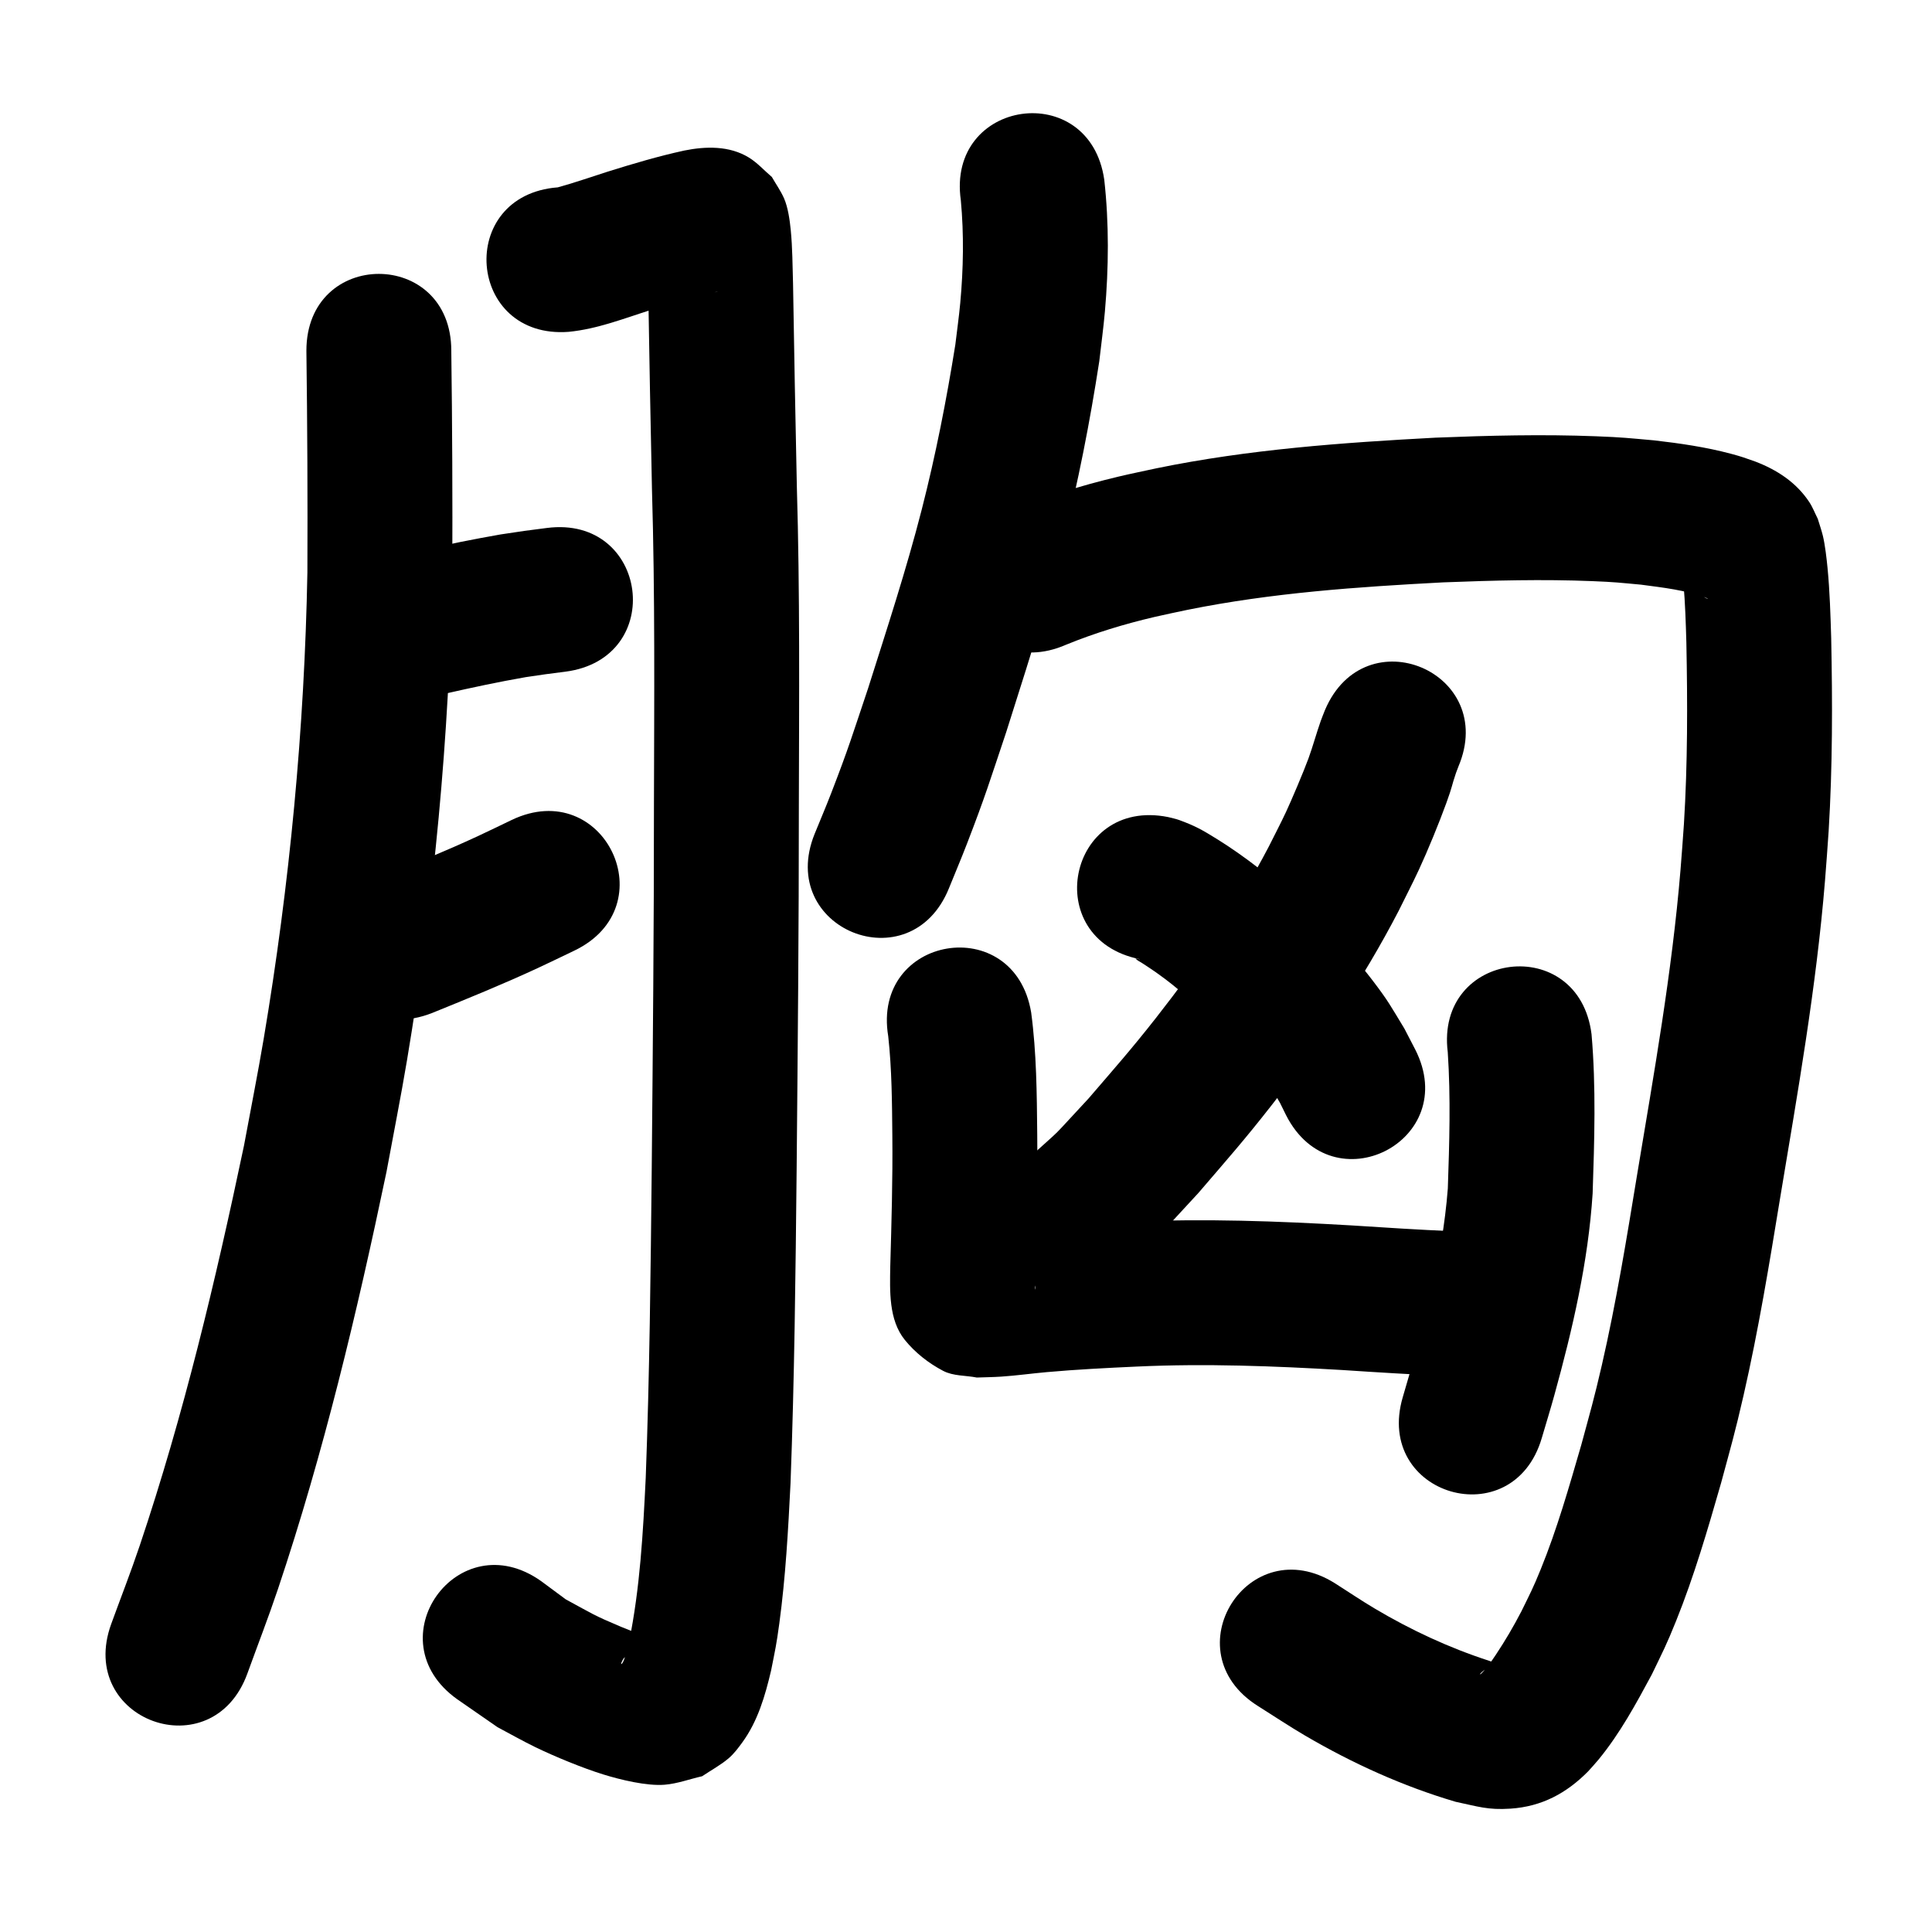 <?xml version="1.0" ?>
<svg xmlns="http://www.w3.org/2000/svg" width="1000" height="1000">
<path d="m 158.591,181.542 c 0.491,38.237 0.675,76.474 0.517,114.713 -1.503,80.839 -9.176,161.583 -22.601,241.313 -3.12,18.531 -6.818,36.961 -10.226,55.441 -14.664,69.764 -31.213,139.362 -53.959,206.997 -4.59,13.649 -9.845,27.064 -14.768,40.597 -18.084,49.854 52.42,75.43 70.505,25.575 v 0 c 5.287,-14.614 10.922,-29.107 15.862,-43.842 23.635,-70.507 40.909,-143.027 56.121,-215.747 3.54,-19.259 7.382,-38.466 10.619,-57.778 13.97,-83.35 21.938,-167.752 23.448,-252.252 0.153,-38.34 -0.013,-76.679 -0.516,-115.017 0,-53.033 -75,-53.033 -75,0 z"/>
<path d="m 294.439,171.748 c 14.805,-1.456 28.768,-7 42.852,-11.446 10.794,-3.251 21.552,-6.735 32.598,-9.049 0.506,-0.089 1.007,-0.209 1.518,-0.266 0.246,-0.027 -0.476,0.15 -0.722,0.178 -1.034,0.115 -2.071,0.276 -3.11,0.247 -1.926,-0.053 -3.889,-0.028 -5.76,-0.491 -11.597,-2.871 -10.264,-3.748 -20.326,-11.791 -1.71,-2.723 -3.616,-5.333 -5.131,-8.169 -0.721,-1.35 -0.92,-2.927 -1.543,-4.325 -0.095,-0.213 -0.081,0.463 -0.074,0.697 0.041,1.435 0.159,2.866 0.217,4.301 0.208,5.121 0.4,12.369 0.542,17.255 0.554,34.817 1.216,69.631 1.956,104.445 1.616,54.469 1.152,108.962 1.024,163.446 0.028,62.616 -0.573,125.23 -1.142,187.842 -0.559,53.455 -1.104,106.917 -3.114,160.34 -1.379,28.44 -2.944,56.989 -8.646,84.941 -0.599,1.309 -2.154,10.363 -3.955,11.426 -0.273,0.161 -0.027,-0.657 0.106,-0.944 0.391,-0.845 0.785,-1.73 1.437,-2.394 1.949,-1.986 4.196,-3.656 6.294,-5.484 2.806,-1.162 5.613,-2.325 8.419,-3.487 0.162,-0.299 0.792,-0.747 0.487,-0.898 -2.015,-1 -4.313,-1.288 -6.428,-2.051 -3.563,-1.285 -7.111,-2.618 -10.6,-4.09 -14.538,-6.134 -14.2,-6.416 -28.502,-14.157 -4.229,-3.132 -8.458,-6.264 -12.687,-9.396 -43.222,-30.731 -86.681,30.394 -43.46,61.125 v 0 c 6.945,4.813 13.891,9.626 20.836,14.439 6.513,3.439 12.913,7.1 19.539,10.316 9.956,4.831 24.374,10.78 35.09,14.108 8.802,2.734 22.581,6.125 31.915,5.35 6.597,-0.548 12.911,-2.929 19.366,-4.394 4.534,-3.066 9.418,-5.669 13.603,-9.198 2.809,-2.369 5.038,-5.377 7.202,-8.346 8.001,-10.974 11.829,-24.187 14.881,-37.214 2.15,-10.908 2.704,-12.916 4.255,-24.381 3.25,-24.024 4.583,-48.265 5.795,-72.458 2.024,-54.134 2.611,-108.304 3.164,-162.47 0.57,-62.781 1.172,-125.563 1.145,-188.348 0.129,-55.074 0.588,-110.156 -1.041,-165.215 -0.744,-35.012 -1.403,-70.024 -1.971,-105.039 -0.269,-9.202 -0.288,-18.492 -1.188,-27.664 -0.503,-5.123 -1.421,-11.71 -3.473,-16.391 -1.702,-3.884 -4.204,-7.367 -6.306,-11.05 -3.959,-3.351 -7.458,-7.339 -11.878,-10.052 -10.09,-6.192 -22.402,-5.865 -33.488,-3.617 -13.335,2.905 -26.419,6.798 -39.442,10.861 -8.656,2.737 -17.237,5.802 -25.994,8.181 -52.877,4.058 -47.138,78.838 5.739,74.78 z"/>
<path d="m 230.356,359.052 c 13.853,-3.159 27.74,-6.113 41.739,-8.561 13.825,-2.018 6.976,-1.077 20.546,-2.829 52.593,-6.817 42.952,-81.195 -9.641,-74.378 v 0 c -15.561,2.025 -7.586,0.917 -23.92,3.344 -13.748,2.438 -27.474,5.058 -41.027,8.439 -52.315,8.7 -40.012,82.684 12.303,73.984 z"/>
<path d="m 223.437,524.416 c 18.346,-7.449 36.685,-14.904 54.658,-23.229 6.39,-2.96 12.714,-6.06 19.071,-9.09 47.862,-22.842 15.559,-90.529 -32.303,-67.687 v 0 c -5.824,2.783 -11.618,5.632 -17.473,8.35 -16.795,7.797 -33.94,14.758 -51.084,21.735 -49.441,19.184 -22.311,89.105 27.131,69.921 z"/>
<path d="m 497.323,103.682 c 1.647,17.632 1.328,35.516 -0.299,53.14 -0.666,7.216 -1.699,14.394 -2.549,21.591 -4.571,28.599 -10.156,57.073 -17.339,85.139 -8.004,31.273 -18.087,61.991 -27.824,92.751 -8.292,24.682 -9.97,30.646 -19.1,54.261 -2.731,7.064 -5.704,14.031 -8.556,21.047 -19.931,49.145 49.57,77.332 69.502,28.187 v 0 c 3.135,-7.747 6.402,-15.443 9.406,-23.242 9.673,-25.11 11.535,-31.642 20.253,-57.625 6.198,-19.589 14.293,-44.778 19.995,-64.434 3.268,-11.267 6.473,-22.556 9.367,-33.925 7.85,-30.838 13.95,-62.125 18.802,-93.566 0.97,-8.581 2.159,-17.139 2.911,-25.742 1.98,-22.643 2.191,-45.611 -0.327,-68.214 -7.516,-52.498 -81.759,-41.868 -74.243,10.63 z"/>
<path d="m 551.885,333.674 c 14.825,-6.061 30.177,-10.705 45.764,-14.353 5.661,-1.325 11.366,-2.453 17.049,-3.68 43.583,-8.812 87.988,-11.871 132.3,-14.21 25.703,-0.997 51.466,-1.679 77.181,-0.64 11.916,0.482 13.861,0.793 25.205,1.83 11.383,1.525 23.033,2.756 33.84,6.873 0.222,0.128 0.905,0.287 0.667,0.384 -0.235,0.096 -1.913,-0.818 -1.941,-0.837 -3.447,-2.317 -4.814,-3.604 -7.708,-7.325 -1.006,-1.294 -1.695,-2.806 -2.542,-4.209 -0.315,-0.665 -0.245,-1.766 -0.944,-1.994 -0.549,-0.18 0.079,1.154 0.133,1.729 0.152,1.624 0.346,3.244 0.486,4.869 0.868,10.128 1.192,20.248 1.483,30.407 0.628,31.336 0.678,62.703 -1.262,93.999 -0.492,7.937 -1.181,15.86 -1.772,23.79 -4.393,52.964 -13.741,105.318 -22.452,157.692 -5.413,32.957 -10.763,65.954 -18.243,98.521 -4.005,17.436 -6.064,24.393 -10.691,41.462 -6.283,21.648 -12.469,43.399 -20.974,64.308 -4.06,9.981 -5.403,12.345 -9.999,21.746 -4.011,7.733 -8.42,15.262 -13.254,22.51 -2.331,3.494 -4.686,6.873 -7.663,9.834 -0.19,0.074 -0.688,0.39 -0.57,0.223 1.19,-1.684 3.288,-2.891 4.994,-3.813 3.898,-2.107 5.38,-1.182 -0.134,-3.138 -20.727,-6.719 -40.61,-15.968 -59.332,-27.104 -6.941,-4.129 -13.635,-8.66 -20.453,-12.99 -44.855,-28.293 -84.868,35.141 -40.013,63.435 v 0 c 8.181,5.131 16.21,10.515 24.544,15.393 24.508,14.345 50.579,26.183 77.837,34.216 11.562,2.427 16.602,4.343 28.417,3.551 16.251,-1.09 29.046,-8.005 40.265,-19.389 1.797,-2.039 3.668,-4.016 5.391,-6.118 10.965,-13.37 19.311,-28.73 27.457,-43.891 5.868,-12.182 7.449,-14.97 12.612,-27.801 9.353,-23.243 16.359,-47.334 23.271,-71.385 5.12,-18.962 7.184,-25.899 11.626,-45.321 7.71,-33.706 13.307,-67.838 18.894,-101.943 9.084,-54.617 18.767,-109.225 23.264,-164.466 0.63,-8.573 1.366,-17.139 1.889,-25.72 2.026,-33.234 2.002,-66.541 1.315,-99.816 -0.368,-12.131 -0.729,-24.24 -1.893,-36.328 -0.46,-4.777 -1.27,-11.904 -2.407,-16.618 -0.72,-2.985 -1.765,-5.882 -2.648,-8.823 -1.477,-2.905 -2.628,-6.001 -4.43,-8.716 -6.751,-10.174 -16.733,-16.653 -27.932,-20.929 -5.367,-1.876 -6.75,-2.463 -12.512,-4.001 -13.073,-3.49 -26.51,-5.426 -39.931,-6.966 -13.582,-1.195 -15.879,-1.555 -29.959,-2.104 -27.685,-1.079 -55.417,-0.383 -83.087,0.72 -48.333,2.575 -96.753,6.064 -144.264,15.818 -6.606,1.446 -13.241,2.771 -19.819,4.337 -19.499,4.644 -38.699,10.587 -57.206,18.309 -48.56,21.318 -18.411,89.992 30.149,68.674 z"/>
<path d="m 685.804,367.528 c -0.737,1.898 -1.533,3.775 -2.211,5.695 -2.255,6.387 -4.007,12.946 -6.323,19.311 -2.483,6.823 -9.011,22.137 -11.631,27.736 -2.847,6.085 -5.985,12.029 -8.978,18.043 -16.444,31.419 -36.505,60.76 -58.381,88.62 -12.83,16.34 -21.442,26.025 -34.911,41.705 -21.586,23.132 -10.636,12.407 -32.681,32.348 -39.131,35.795 11.492,91.134 50.622,55.339 v 0 c 27.008,-24.924 14.018,-11.974 38.974,-38.844 14.825,-17.29 23.725,-27.29 37.887,-45.403 24.691,-31.581 47.224,-64.902 65.717,-100.515 3.526,-7.164 7.215,-14.25 10.577,-21.493 4.506,-9.708 10.411,-24.104 14.148,-34.401 3.343,-9.209 2.516,-8.236 4.994,-15.557 0.378,-1.116 0.831,-2.205 1.246,-3.307 20.703,-48.825 -48.346,-78.103 -69.049,-29.278 z"/>
<path d="m 589.932,496.457 c 0.32,0.29 -2.573,-0.642 -2.076,-0.158 0.978,0.952 2.277,1.506 3.413,2.263 2.358,1.572 4.759,3.084 7.069,4.726 7.895,5.611 9.705,7.38 17.482,13.833 13.09,11.352 25.745,23.31 36.115,37.256 5.712,7.681 6.088,8.774 10.646,16.568 1.033,2.097 2.065,4.194 3.098,6.29 24.049,47.267 90.894,13.257 66.846,-34.01 v 0 c -1.876,-3.621 -3.753,-7.242 -5.629,-10.863 -7.019,-11.519 -8.194,-14.1 -16.605,-25.098 -13.641,-17.837 -29.791,-33.488 -46.818,-48.059 -4.129,-3.376 -8.176,-6.853 -12.386,-10.127 -6.465,-5.027 -14.142,-10.442 -21.164,-14.788 -7.667,-4.746 -11.224,-6.787 -19.583,-9.846 -1.858,-0.68 -3.821,-1.025 -5.732,-1.538 -52.008,-10.378 -66.685,63.172 -14.677,73.55 z"/>
<path d="m 459.749,536.396 c 1.876,17.069 1.963,34.269 2.123,51.42 0.23,22.601 -0.438,45.195 -1.077,67.784 -0.183,12.453 -0.896,27.49 7.51,37.903 5.352,6.63 12.337,12.111 19.887,16.06 5.241,2.741 11.604,2.298 17.407,3.446 4.195,-0.155 8.397,-0.188 12.585,-0.466 7.866,-0.522 15.683,-1.626 23.535,-2.327 15.572,-1.391 31.154,-2.171 46.769,-2.886 35.483,-1.65 70.977,-0.273 106.405,1.798 17.926,1.196 35.857,2.283 53.805,3.091 52.98,2.372 56.335,-72.553 3.355,-74.925 v 0 c -17.611,-0.784 -35.205,-1.874 -52.794,-3.039 -38.03,-2.212 -76.133,-3.625 -114.22,-1.846 -21.107,0.978 -42.124,2.278 -63.149,4.399 -2.856,0.288 -5.717,0.527 -8.565,0.892 -0.79,0.101 -1.557,0.335 -2.335,0.503 10.6,3.884 12.506,3.438 21.265,16.114 2.348,3.399 2.559,7.86 3.622,11.853 0.104,0.391 -0.116,1.608 -0.146,1.205 -0.142,-1.871 0.018,-8.472 0.036,-9.653 0.666,-23.538 1.347,-47.081 1.104,-70.632 -0.21,-21.037 -0.343,-42.164 -3.144,-63.051 -8.738,-52.308 -82.713,-39.952 -73.975,12.357 z"/>
<path d="m 749.359,544.63 c 1.566,23.462 0.838,47.036 0.032,70.515 -2.835,36.89 -12.901,72.682 -23.319,108.019 -14.958,50.88 56.996,72.034 71.955,21.154 v 0 c 2.156,-7.353 4.426,-14.673 6.469,-22.058 9.465,-34.224 17.559,-69.054 19.853,-104.588 0.908,-27.422 1.806,-54.993 -0.571,-82.365 -6.592,-52.622 -81.011,-43.299 -74.418,9.323 z"/>
</svg>
